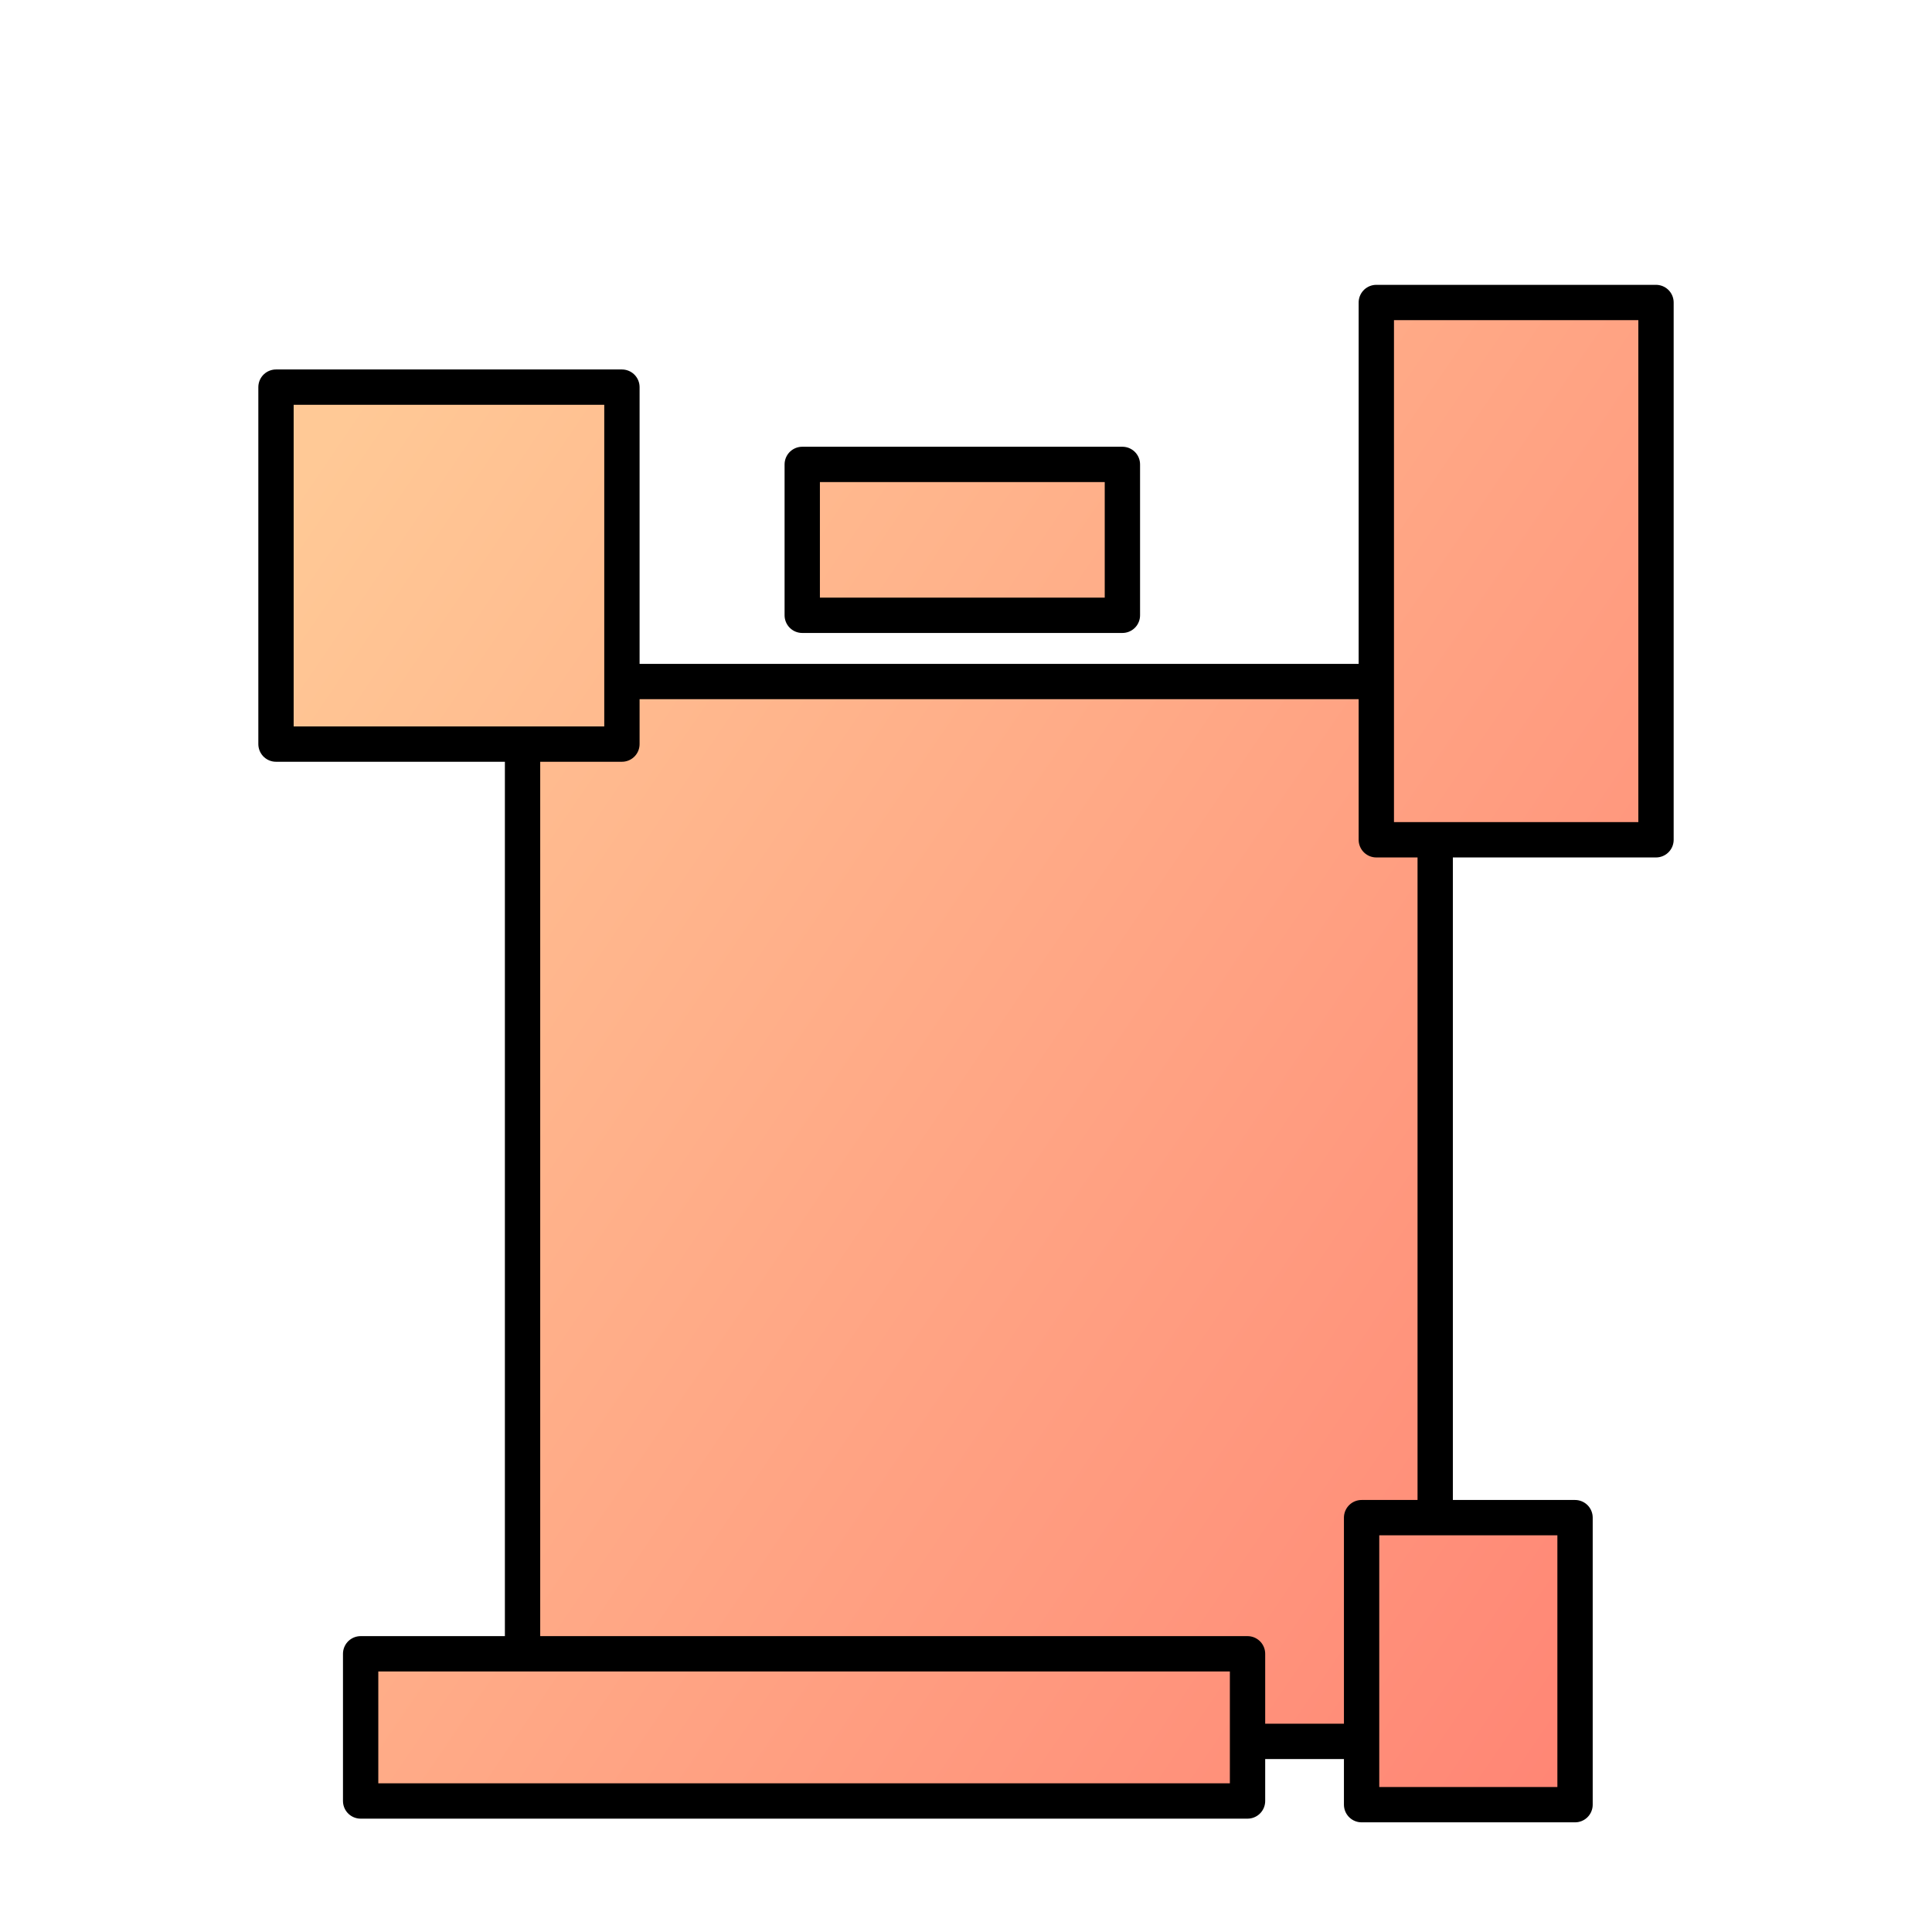 <svg width="180" height="180" viewBox="0 0 180 180" fill="none" xmlns="http://www.w3.org/2000/svg">
<path fill-rule="evenodd" clip-rule="evenodd" d="M48.685 63.497H133.714V162.24H48.685V63.497Z" fill="url(#paint0_linear_1_134)" stroke="black" stroke-width="3.291" stroke-linecap="round" stroke-linejoin="round"/>
<path fill-rule="evenodd" clip-rule="evenodd" d="M25.714 36.068H57.943V69.326H25.714V36.068Z" fill="url(#paint1_linear_1_134)" stroke="black" stroke-width="3.291" stroke-linecap="round" stroke-linejoin="round"/>
<path fill-rule="evenodd" clip-rule="evenodd" d="M74.743 43.268H104.571V57.326H74.743V43.268Z" fill="url(#paint2_linear_1_134)" stroke="black" stroke-width="3.291" stroke-linecap="round" stroke-linejoin="round"/>
<path fill-rule="evenodd" clip-rule="evenodd" d="M128.228 28.183H154.286V78.241H128.228V28.183Z" fill="url(#paint3_linear_1_134)" stroke="black" stroke-width="3.291" stroke-linecap="round" stroke-linejoin="round"/>
<path fill-rule="evenodd" clip-rule="evenodd" d="M33.6 154.08H116.229V167.794H33.6V154.08Z" fill="url(#paint4_linear_1_134)" stroke="black" stroke-width="3.291" stroke-linecap="round" stroke-linejoin="round"/>
<path fill-rule="evenodd" clip-rule="evenodd" d="M126.857 141.395H146.743V168.137H126.857V141.395Z" fill="url(#paint5_linear_1_134)" stroke="black" stroke-width="3.291" stroke-linecap="round" stroke-linejoin="round"/>
<defs>
<linearGradient id="paint0_linear_1_134" x1="18.25" y1="58.885" x2="158.841" y2="154.405" gradientUnits="userSpaceOnUse">
<stop stop-color="#FFC996"/>
<stop offset="1" stop-color="#FF8474"/>
</linearGradient>
<linearGradient id="paint1_linear_1_134" x1="18.25" y1="58.885" x2="158.841" y2="154.405" gradientUnits="userSpaceOnUse">
<stop stop-color="#FFC996"/>
<stop offset="1" stop-color="#FF8474"/>
</linearGradient>
<linearGradient id="paint2_linear_1_134" x1="18.25" y1="58.885" x2="158.841" y2="154.405" gradientUnits="userSpaceOnUse">
<stop stop-color="#FFC996"/>
<stop offset="1" stop-color="#FF8474"/>
</linearGradient>
<linearGradient id="paint3_linear_1_134" x1="18.25" y1="58.885" x2="158.841" y2="154.405" gradientUnits="userSpaceOnUse">
<stop stop-color="#FFC996"/>
<stop offset="1" stop-color="#FF8474"/>
</linearGradient>
<linearGradient id="paint4_linear_1_134" x1="18.25" y1="58.885" x2="158.841" y2="154.405" gradientUnits="userSpaceOnUse">
<stop stop-color="#FFC996"/>
<stop offset="1" stop-color="#FF8474"/>
</linearGradient>
<linearGradient id="paint5_linear_1_134" x1="18.25" y1="58.885" x2="158.841" y2="154.405" gradientUnits="userSpaceOnUse">
<stop stop-color="#FFC996"/>
<stop offset="1" stop-color="#FF8474"/>
</linearGradient>
</defs>
</svg>
